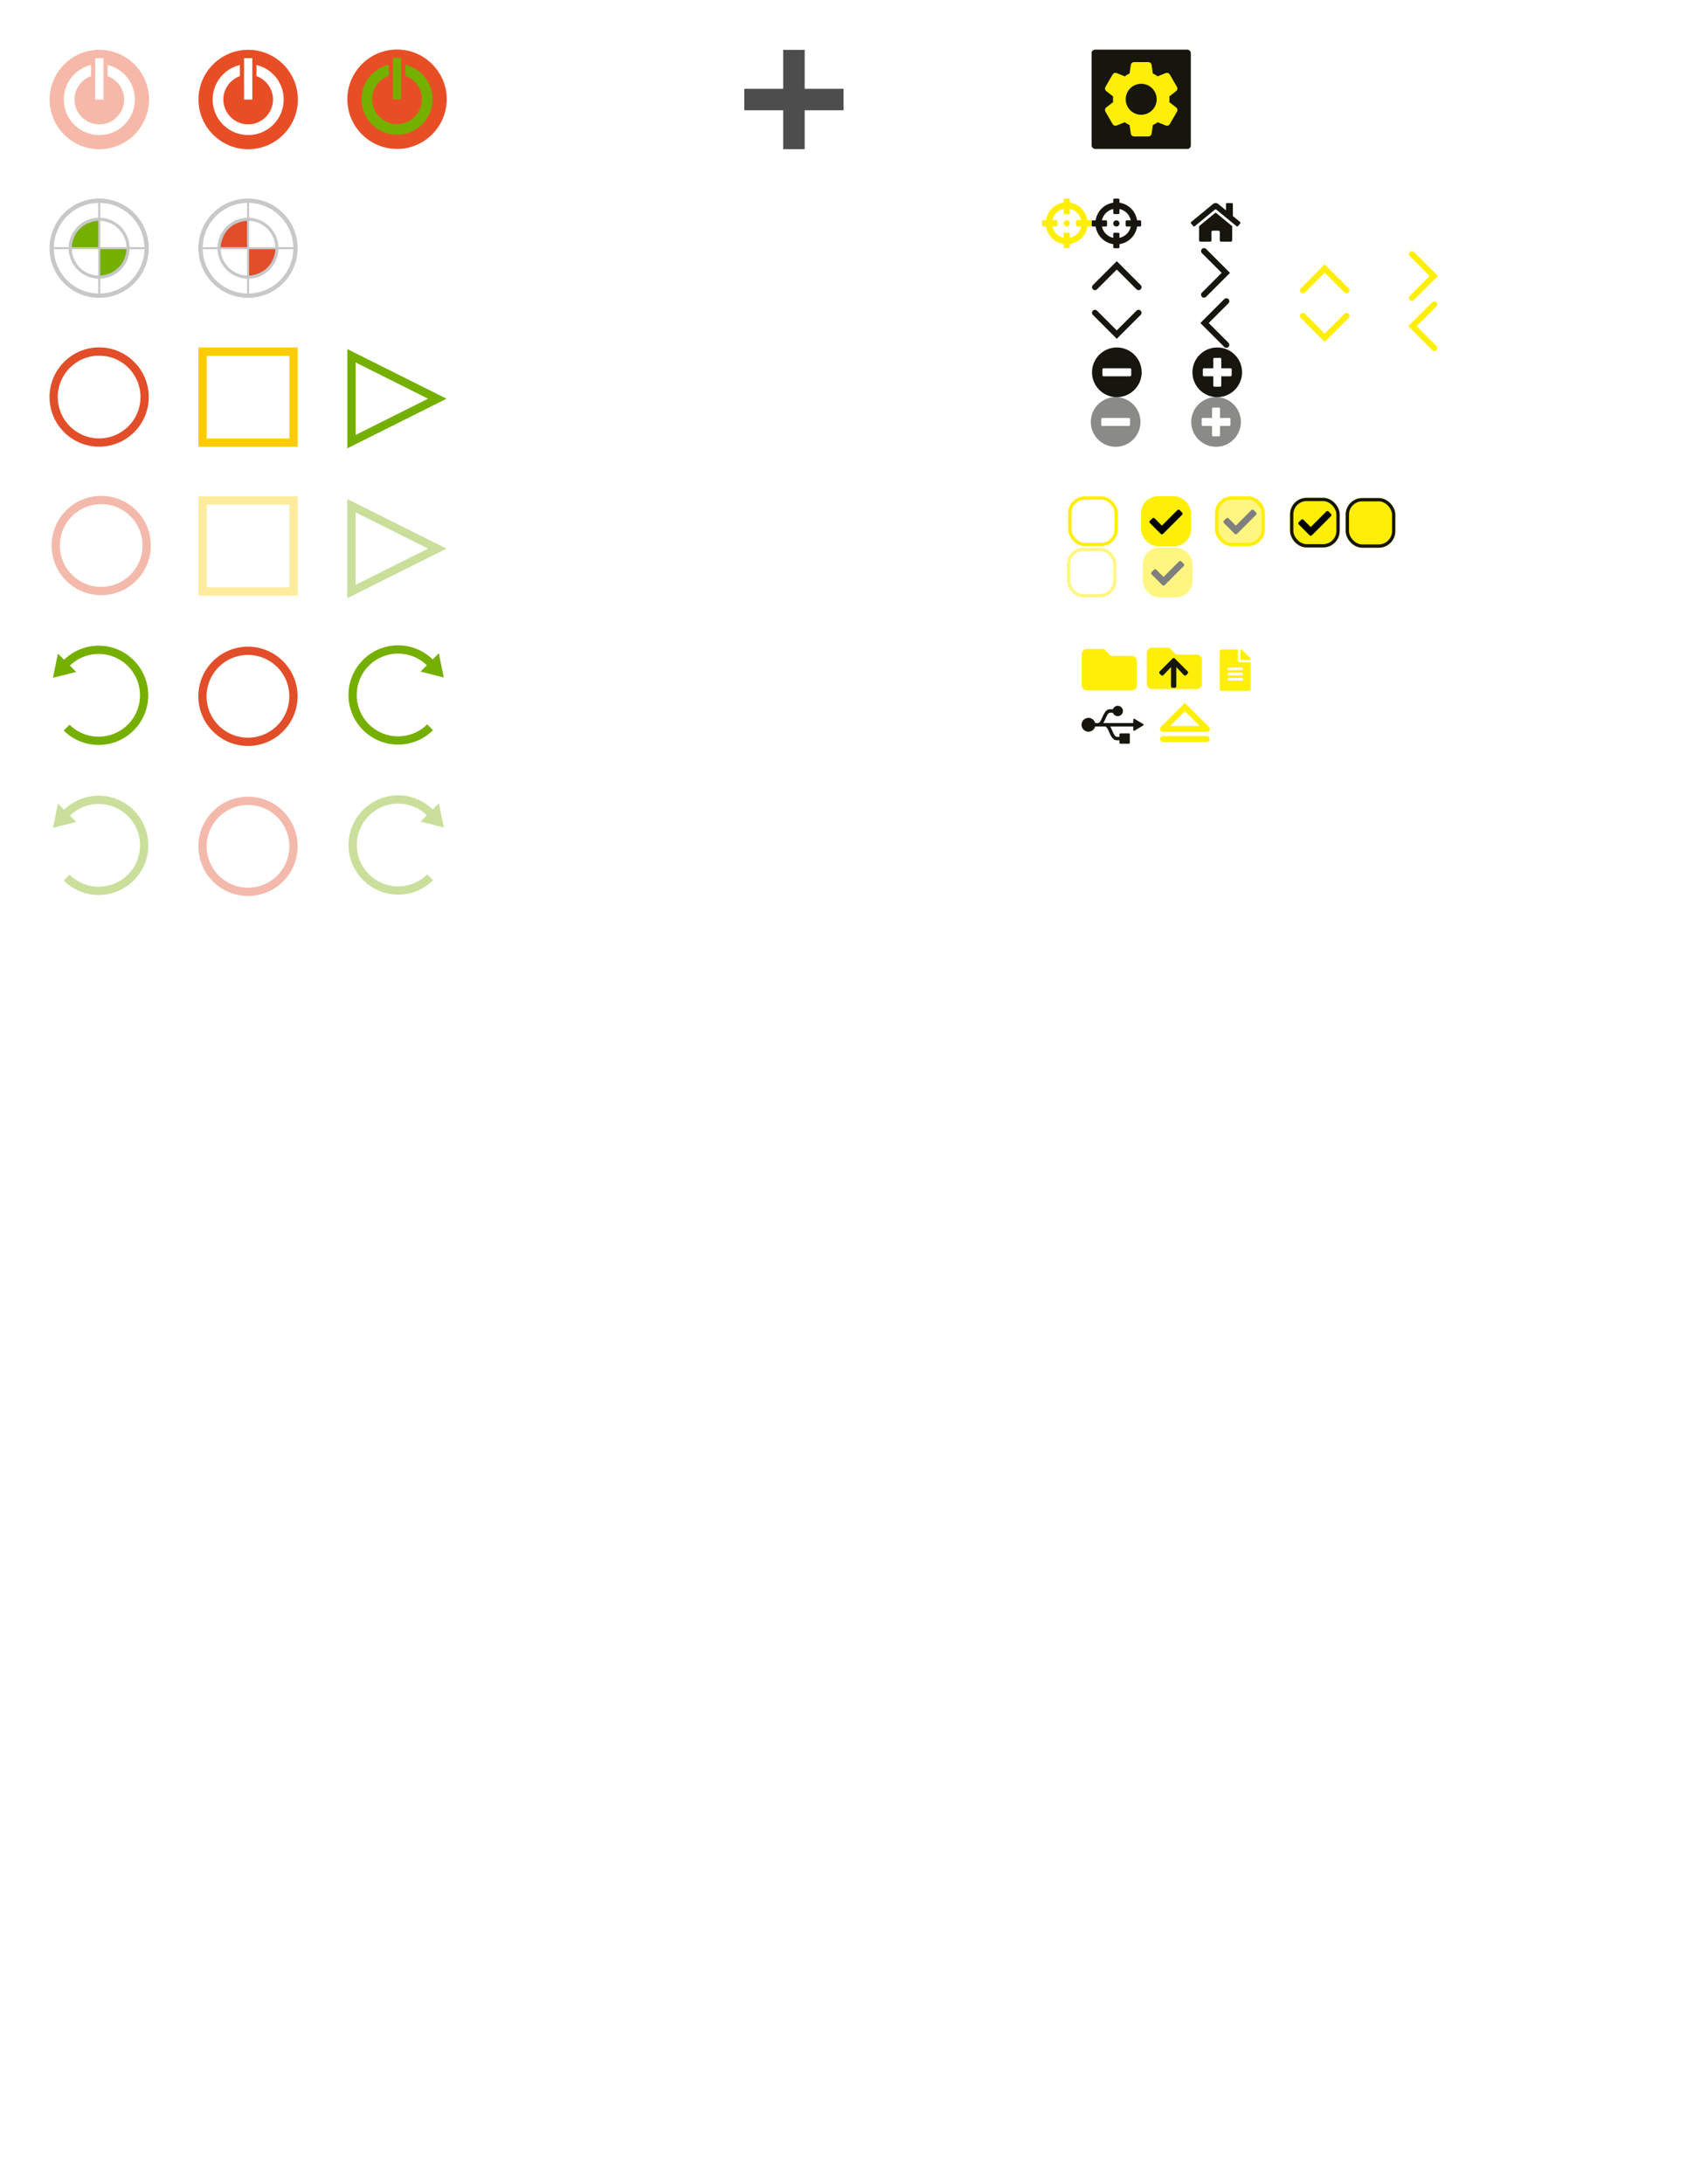 <?xml version="1.0" encoding="UTF-8" standalone="no"?>
<!-- Created with Inkscape (http://www.inkscape.org/) -->

<svg
   xmlns:dc="http://purl.org/dc/elements/1.1/"
   xmlns:cc="http://creativecommons.org/ns#"
   xmlns:rdf="http://www.w3.org/1999/02/22-rdf-syntax-ns#"
   xmlns:svg="http://www.w3.org/2000/svg"
   xmlns="http://www.w3.org/2000/svg"
   xmlns:sodipodi="http://sodipodi.sourceforge.net/DTD/sodipodi-0.dtd"
   xmlns:inkscape="http://www.inkscape.org/namespaces/inkscape"
   width="8.5in"
   height="11in"
   viewBox="0 0 816 1056"
   version="1.1"
   id="svg8"
   inkscape:export-filename="/home/kurt/dev/cnc/BlueControl/blue_control/ui/icons/minus.png"
   inkscape:export-xdpi="141.56799"
   inkscape:export-ydpi="141.56799"
   sodipodi:docname="icons.svg"
   inkscape:version="0.92.4 (5da689c313, 2019-01-14)">
  <defs
     id="defs2">
    <clipPath
       clipPathUnits="userSpaceOnUse"
       id="clipPath936">
      <path
         style="fill:none;stroke:#000000;stroke-width:1px;stroke-linecap:butt;stroke-linejoin:miter;stroke-opacity:1"
         d="M 48,353.603 24,329.752 v 47.851 z"
         id="path938"
         inkscape:connector-curvature="0" />
    </clipPath>
  </defs>
  <sodipodi:namedview
     id="base"
     pagecolor="#ffffff"
     bordercolor="#666666"
     borderopacity="1.0"
     inkscape:pageopacity="0.0"
     inkscape:pageshadow="2"
     inkscape:zoom="3.959798"
     inkscape:cx="579.95285"
     inkscape:cy="882.3309"
     inkscape:document-units="px"
     inkscape:current-layer="layer1"
     showgrid="true"
     inkscape:pagecheckerboard="false"
     inkscape:window-width="1920"
     inkscape:window-height="1020"
     inkscape:window-x="0"
     inkscape:window-y="31"
     inkscape:window-maximized="1"
     units="in"
     scale-x="1"
     objecttolerance="2"
     gridtolerance="2"
     inkscape:snap-perpendicular="true"
     inkscape:snap-tangential="true"
     showguides="true"
     inkscape:guide-bbox="true">
    <inkscape:grid
       type="xygrid"
       id="grid815"
       spacingx="2"
       spacingy="2"
       empspacing="12"
       enabled="true"
       visible="true"
       snapvisiblegridlinesonly="true"
       dotted="false" />
    <sodipodi:guide
       position="48,720"
       orientation="0.707,0.707"
       id="guide991"
       inkscape:locked="false" />
  </sodipodi:namedview>
  <g
     inkscape:label="Layer 1"
     inkscape:groupmode="layer"
     id="layer1"
     transform="translate(0,-17.603)">
    <g
       id="power"
       transform="matrix(7.56,0,0,7.56,96.002,-2155.613)"
       inkscape:label="#g885">
      <g
         mask="none"
         id="g831" />
      <path
         style="color:#000000;font-style:normal;font-variant:normal;font-weight:normal;font-stretch:normal;font-size:medium;line-height:normal;font-family:sans-serif;font-variant-ligatures:normal;font-variant-position:normal;font-variant-caps:normal;font-variant-numeric:normal;font-variant-alternates:normal;font-feature-settings:normal;text-indent:0;text-align:start;text-decoration:none;text-decoration-line:none;text-decoration-style:solid;text-decoration-color:#000000;letter-spacing:normal;word-spacing:normal;text-transform:none;writing-mode:lr-tb;direction:ltr;text-orientation:mixed;dominant-baseline:auto;baseline-shift:baseline;text-anchor:start;white-space:normal;shape-padding:0;clip-rule:nonzero;display:inline;overflow:visible;visibility:visible;opacity:1;isolation:auto;mix-blend-mode:normal;color-interpolation:sRGB;color-interpolation-filters:linearRGB;solid-color:#000000;solid-opacity:1;vector-effect:none;fill:#e84e26;fill-opacity:1;fill-rule:nonzero;stroke:none;stroke-width:1.182;stroke-linecap:butt;stroke-linejoin:miter;stroke-miterlimit:4;stroke-dasharray:none;stroke-dashoffset:0;stroke-opacity:1;color-rendering:auto;image-rendering:auto;shape-rendering:auto;text-rendering:auto;enable-background:accumulate"
         d="M 12.004,-0.01 C 5.397,-0.01 -3.3989357e-6,5.379 0,11.986 c -3.3989354e-6,6.607 5.397,12.002 12.004,12.002 6.607,0 11.994,-5.395 11.994,-12.002 3e-6,-6.607 -5.387,-11.996 -11.994,-11.996 z M 10.998,2.002 H 13 V 11.998 H 10.998 Z M 10.002,3.656 v 2.688 c -2.322,0.829 -4,3.046 -4,5.643 -1.21e-5,3.298 2.704,6 6.002,6 3.298,0 5.992,-2.702 5.992,-6 -1.2e-5,-2.596 -1.673,-4.814 -3.992,-5.643 v -2.688 c 3.778,0.896 6.57,4.267 6.57,8.33 2e-6,4.754 -3.816,8.576 -8.57,8.576 -4.754,0 -8.578,-3.822 -8.578,-8.576 -2e-6,-4.063 2.796,-7.434 6.576,-8.33 z"
         transform="matrix(0.265,0,0,0.265,0,290.65)"
         id="rect819"
         inkscape:connector-curvature="0" />
    </g>
    <path
       style="color:#000000;font-style:normal;font-variant:normal;font-weight:normal;font-stretch:normal;font-size:medium;line-height:normal;font-family:sans-serif;font-variant-ligatures:normal;font-variant-position:normal;font-variant-caps:normal;font-variant-numeric:normal;font-variant-alternates:normal;font-feature-settings:normal;text-indent:0;text-align:start;text-decoration:none;text-decoration-line:none;text-decoration-style:solid;text-decoration-color:#000000;letter-spacing:normal;word-spacing:normal;text-transform:none;writing-mode:lr-tb;direction:ltr;text-orientation:mixed;dominant-baseline:auto;baseline-shift:baseline;text-anchor:start;white-space:normal;shape-padding:0;clip-rule:nonzero;display:inline;overflow:visible;visibility:visible;opacity:1;isolation:auto;mix-blend-mode:normal;color-interpolation:sRGB;color-interpolation-filters:linearRGB;solid-color:#000000;solid-opacity:1;vector-effect:none;fill:none;fill-opacity:1;fill-rule:nonzero;stroke:none;stroke-width:1.058;stroke-linecap:butt;stroke-linejoin:miter;stroke-miterlimit:4;stroke-dasharray:none;stroke-dashoffset:0;stroke-opacity:1;color-rendering:auto;image-rendering:auto;shape-rendering:auto;text-rendering:auto;enable-background:accumulate"
       d="m 5.821,285.36 v 5.289 h 1.059 v -5.289 z"
       id="path877"
       inkscape:connector-curvature="0" />
    <g
       id="power-checked"
       transform="matrix(3.78,0,0,3.78,114,-1032.916)"
       inkscape:label="#g840">
      <circle
         clip-path="none"
         r="5.953"
         cy="290.645"
         cx="20.637"
         id="path843"
         style="fill:#75af00;fill-opacity:1;stroke:none;stroke-width:0.702;stroke-miterlimit:4;stroke-dasharray:none;stroke-opacity:1" />
      <g
         inkscape:label="#g885-3"
         transform="matrix(2,0,0,2,14.287,-297.047)"
         id="5345">
        <g
           id="g831-7"
           mask="none" />
        <path
           transform="matrix(0.265,0,0,0.265,0,290.65)"
           clip-path="none"
           inkscape:connector-curvature="0"
           id="rect819-5"
           d="M 12.004,-0.01 C 5.397,-0.01 -3.3989357e-6,5.379 0,11.986 c -3.3989354e-6,6.607 5.397,12.002 12.004,12.002 6.607,0 11.994,-5.395 11.994,-12.002 3e-6,-6.607 -5.387,-11.996 -11.994,-11.996 z M 10.998,2.002 H 13 V 11.998 H 10.998 Z M 10.002,3.656 v 2.688 c -2.322,0.829 -4,3.046 -4,5.643 -1.21e-5,3.298 2.704,6 6.002,6 3.298,0 5.992,-2.702 5.992,-6 -1.2e-5,-2.596 -1.673,-4.814 -3.992,-5.643 v -2.688 c 3.778,0.896 6.57,4.267 6.57,8.33 2e-6,4.754 -3.816,8.576 -8.57,8.576 -4.754,0 -8.578,-3.822 -8.578,-8.576 -2e-6,-4.063 2.796,-7.434 6.576,-8.33 z"
           style="color:#000000;font-style:normal;font-variant:normal;font-weight:normal;font-stretch:normal;font-size:medium;line-height:normal;font-family:sans-serif;font-variant-ligatures:normal;font-variant-position:normal;font-variant-caps:normal;font-variant-numeric:normal;font-variant-alternates:normal;font-feature-settings:normal;text-indent:0;text-align:start;text-decoration:none;text-decoration-line:none;text-decoration-style:solid;text-decoration-color:#000000;letter-spacing:normal;word-spacing:normal;text-transform:none;writing-mode:lr-tb;direction:ltr;text-orientation:mixed;dominant-baseline:auto;baseline-shift:baseline;text-anchor:start;white-space:normal;shape-padding:0;clip-rule:nonzero;display:inline;overflow:visible;visibility:visible;opacity:1;isolation:auto;mix-blend-mode:normal;color-interpolation:sRGB;color-interpolation-filters:linearRGB;solid-color:#000000;solid-opacity:1;vector-effect:none;fill:#e84e26;fill-opacity:1;fill-rule:nonzero;stroke:none;stroke-width:1.182;stroke-linecap:butt;stroke-linejoin:miter;stroke-miterlimit:4;stroke-dasharray:none;stroke-dashoffset:0;stroke-opacity:1;color-rendering:auto;image-rendering:auto;shape-rendering:auto;text-rendering:auto;enable-background:accumulate" />
      </g>
    </g>
    <g
       id="plus"
       transform="matrix(11.339,0,0,11.339,-36,-3229.956)"
       inkscape:label="#g833">
      <path
         inkscape:connector-curvature="0"
         id="path4640"
         d="m 34.925,290.65 c 4.233,0 4.233,0 4.233,0 v 0 0"
         style="fill:none;stroke:#4d4d4d;stroke-width:0.917;stroke-linecap:butt;stroke-linejoin:miter;stroke-miterlimit:4;stroke-dasharray:none;stroke-opacity:1" />
      <path
         inkscape:connector-curvature="0"
         id="path4640-3"
         d="m 37.042,288.533 c 0,4.233 0,4.233 0,4.233 v 0 0"
         style="fill:none;stroke:#4d4d4d;stroke-width:0.917;stroke-linecap:butt;stroke-linejoin:miter;stroke-miterlimit:4;stroke-dasharray:none;stroke-opacity:1" />
    </g>
    <g
       id="power-disabled"
       transform="matrix(7.56,0,0,7.56,23.998,-2155.613)"
       inkscape:label="#g885"
       inkscape:export-filename="/home/kurt/dev/cnc/blue-control/blue_control/ui/icons/power-disabled.png"
       inkscape:export-xdpi="96"
       inkscape:export-ydpi="96">
      <g
         mask="none"
         id="g831-6" />
      <path
         style="color:#000000;font-style:normal;font-variant:normal;font-weight:normal;font-stretch:normal;font-size:medium;line-height:normal;font-family:sans-serif;font-variant-ligatures:normal;font-variant-position:normal;font-variant-caps:normal;font-variant-numeric:normal;font-variant-alternates:normal;font-feature-settings:normal;text-indent:0;text-align:start;text-decoration:none;text-decoration-line:none;text-decoration-style:solid;text-decoration-color:#000000;letter-spacing:normal;word-spacing:normal;text-transform:none;writing-mode:lr-tb;direction:ltr;text-orientation:mixed;dominant-baseline:auto;baseline-shift:baseline;text-anchor:start;white-space:normal;shape-padding:0;clip-rule:nonzero;display:inline;overflow:visible;visibility:visible;opacity:1;isolation:auto;mix-blend-mode:normal;color-interpolation:sRGB;color-interpolation-filters:linearRGB;solid-color:#000000;solid-opacity:1;vector-effect:none;fill:#e84e26;fill-opacity:0.392;fill-rule:nonzero;stroke:none;stroke-width:1.182;stroke-linecap:butt;stroke-linejoin:miter;stroke-miterlimit:4;stroke-dasharray:none;stroke-dashoffset:0;stroke-opacity:1;color-rendering:auto;image-rendering:auto;shape-rendering:auto;text-rendering:auto;enable-background:accumulate"
         d="M 12.004,-0.01 C 5.397,-0.01 -3.3989357e-6,5.379 0,11.986 c -3.3989354e-6,6.607 5.397,12.002 12.004,12.002 6.607,0 11.994,-5.395 11.994,-12.002 3e-6,-6.607 -5.387,-11.996 -11.994,-11.996 z M 10.998,2.002 H 13 V 11.998 H 10.998 Z M 10.002,3.656 v 2.688 c -2.322,0.829 -4,3.046 -4,5.643 -1.21e-5,3.298 2.704,6 6.002,6 3.298,0 5.992,-2.702 5.992,-6 -1.2e-5,-2.596 -1.673,-4.814 -3.992,-5.643 v -2.688 c 3.778,0.896 6.57,4.267 6.57,8.33 2e-6,4.754 -3.816,8.576 -8.57,8.576 -4.754,0 -8.578,-3.822 -8.578,-8.576 -2e-6,-4.063 2.796,-7.434 6.576,-8.33 z"
         transform="matrix(0.265,0,0,0.265,0,290.65)"
         id="rect819-7"
         inkscape:connector-curvature="0" />
    </g>
    <ellipse
       style="opacity:1;fill:none;fill-opacity:1;stroke:#e24e29;stroke-width:3.997;stroke-linecap:round;stroke-linejoin:miter;stroke-miterlimit:4;stroke-dasharray:none;stroke-dashoffset:0;stroke-opacity:1"
       id="path6657"
       cx="47.951"
       cy="209.557"
       rx="22.001"
       ry="22.001"
       inkscape:export-filename="/home/kurt/dev/cnc/blue-control/blue_control/ui/icons/stop.png"
       inkscape:export-xdpi="96"
       inkscape:export-ydpi="96" />
    <rect
       style="fill:none;fill-opacity:1;stroke:#fecc00;stroke-width:4;stroke-linecap:round;stroke-linejoin:miter;stroke-miterlimit:4;stroke-dasharray:none;stroke-opacity:1"
       id="rect6677"
       width="44"
       height="44"
       x="98"
       y="187.603"
       ry="0"
       inkscape:export-filename="/home/kurt/dev/cnc/blue-control/blue_control/ui/icons/pause.png"
       inkscape:export-xdpi="96"
       inkscape:export-ydpi="96" />
    <path
       style="fill:none;fill-opacity:1;stroke:#75af00;stroke-width:4;stroke-linecap:butt;stroke-linejoin:miter;stroke-miterlimit:4;stroke-dasharray:none;stroke-opacity:1"
       d="M 170,189.603 211.528,210.367 170,231.131 Z"
       id="path6679"
       inkscape:connector-curvature="0"
       sodipodi:nodetypes="cccc"
       inkscape:export-filename="/home/kurt/dev/cnc/blue-control/blue_control/ui/icons/start.png"
       inkscape:export-xdpi="96"
       inkscape:export-ydpi="96" />
    <g
       id="g6798"
       inkscape:export-filename="/home/kurt/dev/cnc/blue-control/blue_control/ui/icons/homed.png"
       inkscape:export-xdpi="96.199997"
       inkscape:export-ydpi="96.199997"
       transform="translate(-96,-192)">
      <path
         inkscape:transform-center-y="-2.5"
         inkscape:transform-center-x="1.4285714"
         sodipodi:nodetypes="ccccccc"
         inkscape:connector-curvature="0"
         id="path6774-4"
         d="m 144,329.603 h 14 l -2,6 -2,4 -4,2 -6,2 z"
         style="fill:#75af00;fill-opacity:1;stroke:none;stroke-width:1px;stroke-linecap:butt;stroke-linejoin:miter;stroke-opacity:1" />
      <path
         sodipodi:nodetypes="ccccccc"
         inkscape:connector-curvature="0"
         id="path6774"
         d="m 144,329.603 h -14 l 2,-6 2,-4 4,-2 6,-2 z"
         style="fill:#75af00;fill-opacity:1;stroke:none;stroke-width:1px;stroke-linecap:butt;stroke-linejoin:miter;stroke-opacity:1" />
      <g
         style="stroke:#c8c8c8;stroke-opacity:1"
         id="g6772">
        <path
           style="opacity:1;fill:none;fill-opacity:1;stroke:#c8c8c8;stroke-width:2.087;stroke-linecap:round;stroke-linejoin:miter;stroke-miterlimit:4;stroke-dasharray:none;stroke-dashoffset:0;stroke-opacity:1"
           d="m 166.918,329.601 a 22.957,22.957 0 0 1 -22.957,22.957 22.957,22.957 0 0 1 -22.957,-22.957 22.957,22.957 0 0 1 22.957,-22.957 22.957,22.957 0 0 1 22.957,22.957 z"
           id="path6657-9"
           inkscape:connector-curvature="0" />
        <path
           style="opacity:1;fill:none;fill-opacity:1;stroke:#c8c8c8;stroke-width:1.5;stroke-linecap:round;stroke-linejoin:miter;stroke-miterlimit:4;stroke-dasharray:none;stroke-dashoffset:0;stroke-opacity:1"
           d="m 157.944,329.601 a 13.983,13.983 0 0 1 -13.983,13.983 13.983,13.983 0 0 1 -13.983,-13.983 13.983,13.983 0 0 1 13.983,-13.983 13.983,13.983 0 0 1 13.983,13.983 z"
           id="path6657-4"
           inkscape:connector-curvature="0" />
        <path
           style="fill:none;stroke:#c8c8c8;stroke-width:1px;stroke-linecap:butt;stroke-linejoin:miter;stroke-opacity:1"
           d="m 122,329.603 h 44"
           id="path6764"
           inkscape:connector-curvature="0" />
        <path
           style="fill:none;stroke:#c8c8c8;stroke-width:1px;stroke-linecap:butt;stroke-linejoin:miter;stroke-opacity:1"
           d="m 144,307.603 v 44"
           id="path6766"
           inkscape:connector-curvature="0" />
      </g>
    </g>
    <g
       transform="translate(-96,72)"
       id="g6798-6"
       inkscape:export-filename="/home/kurt/dev/cnc/blue-control/blue_control/ui/icons/homed.png"
       inkscape:export-xdpi="96.199997"
       inkscape:export-ydpi="96.199997">
      <path
         inkscape:transform-center-y="-2.5"
         inkscape:transform-center-x="1.4285714"
         sodipodi:nodetypes="ccccccc"
         inkscape:connector-curvature="0"
         id="path6774-4-0"
         d="m 216,65.603 h 14 l -2,6 -2,4 -4,2 -6,2 z"
         style="fill:#e24e29;fill-opacity:1;stroke:none;stroke-width:1px;stroke-linecap:butt;stroke-linejoin:miter;stroke-opacity:1"
         inkscape:export-filename="/home/kurt/dev/cnc/blue-control/blue_control/ui/icons/unhomed.png"
         inkscape:export-xdpi="96"
         inkscape:export-ydpi="96" />
      <path
         sodipodi:nodetypes="ccccccc"
         inkscape:connector-curvature="0"
         id="path6774-7"
         d="m 216,65.603 h -14 l 2,-6 2,-4 4,-2 6,-2 z"
         style="fill:#e24e29;fill-opacity:1;stroke:none;stroke-width:1px;stroke-linecap:butt;stroke-linejoin:miter;stroke-opacity:1"
         inkscape:export-filename="/home/kurt/dev/cnc/blue-control/blue_control/ui/icons/unhomed.png"
         inkscape:export-xdpi="96"
         inkscape:export-ydpi="96" />
      <g
         style="stroke:#c8c8c8;stroke-opacity:1"
         id="g6772-4"
         inkscape:export-filename="/home/kurt/dev/cnc/blue-control/blue_control/ui/icons/unhomed.png"
         inkscape:export-xdpi="96"
         inkscape:export-ydpi="96"
         transform="translate(72,-264)">
        <path
           inkscape:connector-curvature="0"
           style="opacity:1;fill:none;fill-opacity:1;stroke:#c8c8c8;stroke-width:2.087;stroke-linecap:round;stroke-linejoin:miter;stroke-miterlimit:4;stroke-dasharray:none;stroke-dashoffset:0;stroke-opacity:1"
           d="m 166.918,329.601 a 22.957,22.957 0 0 1 -22.957,22.957 22.957,22.957 0 0 1 -22.957,-22.957 22.957,22.957 0 0 1 22.957,-22.957 22.957,22.957 0 0 1 22.957,22.957 z"
           id="path6657-9-3" />
        <path
           inkscape:connector-curvature="0"
           style="opacity:1;fill:none;fill-opacity:1;stroke:#c8c8c8;stroke-width:1.5;stroke-linecap:round;stroke-linejoin:miter;stroke-miterlimit:4;stroke-dasharray:none;stroke-dashoffset:0;stroke-opacity:1"
           d="m 157.944,329.601 a 13.983,13.983 0 0 1 -13.983,13.983 13.983,13.983 0 0 1 -13.983,-13.983 13.983,13.983 0 0 1 13.983,-13.983 13.983,13.983 0 0 1 13.983,13.983 z"
           id="path6657-4-7" />
        <path
           style="fill:none;stroke:#c8c8c8;stroke-width:1px;stroke-linecap:butt;stroke-linejoin:miter;stroke-opacity:1"
           d="m 122,329.603 h 44"
           id="path6764-9"
           inkscape:connector-curvature="0" />
        <path
           style="fill:none;stroke:#c8c8c8;stroke-width:1px;stroke-linecap:butt;stroke-linejoin:miter;stroke-opacity:1"
           d="m 144,307.603 v 44"
           id="path6766-0"
           inkscape:connector-curvature="0" />
      </g>
    </g>
    <ellipse
       style="opacity:1;fill:none;fill-opacity:1;stroke:#e24e29;stroke-width:3.997;stroke-linecap:round;stroke-linejoin:miter;stroke-miterlimit:4;stroke-dasharray:none;stroke-dashoffset:0;stroke-opacity:0.392"
       id="path6657-3"
       cx="48.951"
       cy="281.342"
       rx="22.001"
       ry="22.001"
       inkscape:export-filename="/home/kurt/dev/cnc/blue-control/blue_control/ui/icons/stop.png"
       inkscape:export-xdpi="96"
       inkscape:export-ydpi="96" />
    <rect
       style="fill:none;fill-opacity:1;stroke:#fecc00;stroke-width:4;stroke-linecap:round;stroke-linejoin:miter;stroke-miterlimit:4;stroke-dasharray:none;stroke-opacity:0.392"
       id="rect6677-6"
       width="44"
       height="44"
       x="98"
       y="259.603"
       ry="0"
       inkscape:export-filename="/home/kurt/dev/cnc/blue-control/blue_control/ui/icons/pause.png"
       inkscape:export-xdpi="96"
       inkscape:export-ydpi="96" />
    <path
       style="fill:none;fill-opacity:1;stroke:#75af00;stroke-width:4;stroke-linecap:butt;stroke-linejoin:miter;stroke-miterlimit:4;stroke-dasharray:none;stroke-opacity:0.392"
       d="M 170,262.076 211.528,282.84 170,303.603 Z"
       id="path6679-7"
       inkscape:connector-curvature="0"
       sodipodi:nodetypes="cccc"
       inkscape:export-filename="/home/kurt/dev/cnc/blue-control/blue_control/ui/icons/start.png"
       inkscape:export-xdpi="96"
       inkscape:export-ydpi="96" />
    <ellipse
       style="opacity:1;fill:none;fill-opacity:1;stroke:#e24e29;stroke-width:3.997;stroke-linecap:round;stroke-linejoin:miter;stroke-miterlimit:4;stroke-dasharray:none;stroke-dashoffset:0;stroke-opacity:1"
       id="path6657-36"
       cx="119.934"
       cy="354.252"
       rx="22.001"
       ry="22.001"
       inkscape:export-filename="/home/kurt/dev/cnc/blue-control/blue_control/ui/icons/stop.png"
       inkscape:export-xdpi="96"
       inkscape:export-ydpi="96" />
    <path
       style="color:#000000;font-style:normal;font-variant:normal;font-weight:normal;font-stretch:normal;font-size:medium;line-height:normal;font-family:sans-serif;font-variant-ligatures:normal;font-variant-position:normal;font-variant-caps:normal;font-variant-numeric:normal;font-variant-alternates:normal;font-feature-settings:normal;text-indent:0;text-align:start;text-decoration:none;text-decoration-line:none;text-decoration-style:solid;text-decoration-color:#000000;letter-spacing:normal;word-spacing:normal;text-transform:none;writing-mode:lr-tb;direction:ltr;text-orientation:mixed;dominant-baseline:auto;baseline-shift:baseline;text-anchor:start;white-space:normal;shape-padding:0;clip-rule:nonzero;display:inline;overflow:visible;visibility:visible;opacity:1;isolation:auto;mix-blend-mode:normal;color-interpolation:sRGB;color-interpolation-filters:linearRGB;solid-color:#000000;solid-opacity:1;vector-effect:none;fill:#75af00;fill-opacity:1;fill-rule:nonzero;stroke:none;stroke-width:3.997;stroke-linecap:round;stroke-linejoin:miter;stroke-miterlimit:4;stroke-dasharray:none;stroke-dashoffset:0;stroke-opacity:0.392;color-rendering:auto;image-rendering:auto;shape-rendering:auto;text-rendering:auto;enable-background:accumulate"
       clip-path="none"
       d="M 47.707 312.162 C 41.207 312.162 35.307 314.767 30.98 318.98 L 28 316 L 25.611 327.699 L 36.854 324.854 L 33.793 321.793 C 37.39 318.308 42.287 316.158 47.707 316.158 C 58.778 316.158 67.711 325.091 67.711 336.162 C 67.711 347.233 58.778 356.164 47.707 356.164 C 42.205 356.164 37.234 353.955 33.623 350.377 L 30.812 353.188 C 35.153 357.495 41.125 360.162 47.707 360.162 C 60.938 360.162 71.707 349.393 71.707 336.162 C 71.707 322.931 60.938 312.162 47.707 312.162 z "
       transform="translate(0,17.603)"
       id="path6657-36-7"
       inkscape:export-filename="/home/kurt/dev/cnc/blue-control/blue_control/ui/icons/spindle-ccw.png"
       inkscape:export-xdpi="96"
       inkscape:export-ydpi="96" />
    <path
       inkscape:connector-curvature="0"
       style="color:#000000;font-style:normal;font-variant:normal;font-weight:normal;font-stretch:normal;font-size:medium;line-height:normal;font-family:sans-serif;font-variant-ligatures:normal;font-variant-position:normal;font-variant-caps:normal;font-variant-numeric:normal;font-variant-alternates:normal;font-feature-settings:normal;text-indent:0;text-align:start;text-decoration:none;text-decoration-line:none;text-decoration-style:solid;text-decoration-color:#000000;letter-spacing:normal;word-spacing:normal;text-transform:none;writing-mode:lr-tb;direction:ltr;text-orientation:mixed;dominant-baseline:auto;baseline-shift:baseline;text-anchor:start;white-space:normal;shape-padding:0;clip-rule:nonzero;display:inline;overflow:visible;visibility:visible;opacity:1;isolation:auto;mix-blend-mode:normal;color-interpolation:sRGB;color-interpolation-filters:linearRGB;solid-color:#000000;solid-opacity:1;vector-effect:none;fill:#75af00;fill-opacity:1;fill-rule:nonzero;stroke:none;stroke-width:3.997;stroke-linecap:round;stroke-linejoin:miter;stroke-miterlimit:4;stroke-dasharray:none;stroke-dashoffset:0;stroke-opacity:0.392;color-rendering:auto;image-rendering:auto;shape-rendering:auto;text-rendering:auto;enable-background:accumulate"
       clip-path="none"
       d="m 192.557,329.603 c 6.5,0 12.4,2.605 16.727,6.818 l 2.98,-2.98 2.389,11.699 -11.242,-2.846 3.061,-3.061 c -3.597,-3.484 -8.494,-5.635 -13.914,-5.635 -11.071,0 -20.004,8.933 -20.004,20.004 0,11.071 8.933,20.002 20.004,20.002 5.502,0 10.473,-2.209 14.084,-5.787 l 2.811,2.811 c -4.341,4.308 -10.312,6.975 -16.895,6.975 -13.231,0 -24,-10.769 -24,-24 0,-13.231 10.769,-24 24,-24 z"
       id="path6657-36-7-2"
       inkscape:export-filename="/home/kurt/dev/cnc/blue-control/blue_control/ui/icons/spindle-cw.png"
       inkscape:export-xdpi="96"
       inkscape:export-ydpi="96" />
    <ellipse
       style="opacity:1;fill:none;fill-opacity:1;stroke:#e04d29;stroke-width:3.997;stroke-linecap:round;stroke-linejoin:miter;stroke-miterlimit:4;stroke-dasharray:none;stroke-dashoffset:0;stroke-opacity:0.392"
       id="path6657-36-0"
       cx="119.965"
       cy="426.785"
       rx="22.001"
       ry="22.001"
       inkscape:export-filename="/home/kurt/dev/cnc/blue-control/blue_control/ui/icons/stop.disabled.png"
       inkscape:export-xdpi="96"
       inkscape:export-ydpi="96" />
    <path
       inkscape:connector-curvature="0"
       style="color:#000000;font-style:normal;font-variant:normal;font-weight:normal;font-stretch:normal;font-size:medium;line-height:normal;font-family:sans-serif;font-variant-ligatures:normal;font-variant-position:normal;font-variant-caps:normal;font-variant-numeric:normal;font-variant-alternates:normal;font-feature-settings:normal;text-indent:0;text-align:start;text-decoration:none;text-decoration-line:none;text-decoration-style:solid;text-decoration-color:#000000;letter-spacing:normal;word-spacing:normal;text-transform:none;writing-mode:lr-tb;direction:ltr;text-orientation:mixed;dominant-baseline:auto;baseline-shift:baseline;text-anchor:start;white-space:normal;shape-padding:0;clip-rule:nonzero;display:inline;overflow:visible;visibility:visible;opacity:1;isolation:auto;mix-blend-mode:normal;color-interpolation:sRGB;color-interpolation-filters:linearRGB;solid-color:#000000;solid-opacity:1;vector-effect:none;fill:#75ad00;fill-opacity:0.392;fill-rule:nonzero;stroke:none;stroke-width:3.997;stroke-linecap:round;stroke-linejoin:miter;stroke-miterlimit:4;stroke-dasharray:none;stroke-dashoffset:0;stroke-opacity:0.392;color-rendering:auto;image-rendering:auto;shape-rendering:auto;text-rendering:auto;enable-background:accumulate"
       clip-path="none"
       d="m 47.739,402.298 c -6.5,0 -12.4,2.605 -16.727,6.818 l -2.98,-2.98 -2.389,11.699 11.242,-2.846 -3.061,-3.061 c 3.597,-3.484 8.494,-5.635 13.914,-5.635 11.071,0 20.004,8.933 20.004,20.004 0,11.071 -8.933,20.002 -20.004,20.002 -5.502,0 -10.473,-2.209 -14.084,-5.787 l -2.811,2.811 c 4.341,4.308 10.312,6.975 16.895,6.975 13.231,0 24,-10.769 24,-24 0,-13.231 -10.769,-24 -24,-24 z"
       id="path6657-36-7-5"
       inkscape:export-filename="/home/kurt/dev/cnc/blue-control/blue_control/ui/icons/spindle-ccw.disabled.png"
       inkscape:export-xdpi="96"
       inkscape:export-ydpi="96" />
    <path
       inkscape:connector-curvature="0"
       style="color:#000000;font-style:normal;font-variant:normal;font-weight:normal;font-stretch:normal;font-size:medium;line-height:normal;font-family:sans-serif;font-variant-ligatures:normal;font-variant-position:normal;font-variant-caps:normal;font-variant-numeric:normal;font-variant-alternates:normal;font-feature-settings:normal;text-indent:0;text-align:start;text-decoration:none;text-decoration-line:none;text-decoration-style:solid;text-decoration-color:#000000;letter-spacing:normal;word-spacing:normal;text-transform:none;writing-mode:lr-tb;direction:ltr;text-orientation:mixed;dominant-baseline:auto;baseline-shift:baseline;text-anchor:start;white-space:normal;shape-padding:0;clip-rule:nonzero;display:inline;overflow:visible;visibility:visible;opacity:1;isolation:auto;mix-blend-mode:normal;color-interpolation:sRGB;color-interpolation-filters:linearRGB;solid-color:#000000;solid-opacity:1;vector-effect:none;fill:#75ad00;fill-opacity:0.392;fill-rule:nonzero;stroke:none;stroke-width:3.997;stroke-linecap:round;stroke-linejoin:miter;stroke-miterlimit:4;stroke-dasharray:none;stroke-dashoffset:0;stroke-opacity:0.392;color-rendering:auto;image-rendering:auto;shape-rendering:auto;text-rendering:auto;enable-background:accumulate"
       clip-path="none"
       d="m 192.588,402.136 c 6.5,0 12.4,2.605 16.727,6.818 l 2.98,-2.98 2.389,11.699 -11.242,-2.846 3.061,-3.061 c -3.597,-3.484 -8.494,-5.635 -13.914,-5.635 -11.071,0 -20.004,8.933 -20.004,20.004 0,11.071 8.933,20.002 20.004,20.002 5.502,0 10.473,-2.209 14.084,-5.787 l 2.811,2.811 c -4.341,4.308 -10.312,6.975 -16.895,6.975 -13.231,0 -24,-10.769 -24,-24 0,-13.231 10.769,-24 24,-24 z"
       id="path6657-36-7-2-6"
       inkscape:export-filename="/home/kurt/dev/cnc/blue-control/blue_control/ui/icons/spindle-cw.disabled.png"
       inkscape:export-xdpi="96"
       inkscape:export-ydpi="96" />
    <g
       id="g5988"
       transform="translate(428.059,-23.394)"
       inkscape:export-filename="/home/kurt/dev/cnc/plasma-flat/plasma_flat/ui/icons/icon.png"
       inkscape:export-xdpi="96"
       inkscape:export-ydpi="96">
      <rect
         rx="1.651"
         y="64.997"
         x="99.941"
         height="48"
         width="48"
         id="rect2279"
         style="fill:#16160e;fill-opacity:1;stroke:none;stroke-width:0.189;stroke-opacity:1" />
      <path
         style="fill:#ffee06;fill-opacity:1;stroke-width:0.09"
         d="m 140.834,92.936 -3.304,-2.583 a 12.021,12.021 0 0 0 0,-2.714 l 3.307,-2.585 a 1.62,1.62 0 0 0 0.391,-2.065 l -3.437,-5.941 a 1.624,1.624 0 0 0 -1.987,-0.716 l -3.893,1.567 a 13.339,13.339 0 0 0 -2.339,-1.358 l -0.598,-4.136 a 1.592,1.592 0 0 0 -1.59,-1.378 h -6.888 a 1.587,1.587 0 0 0 -1.581,1.366 l -0.599,4.148 a 13.832,13.832 0 0 0 -2.336,1.36 l -3.904,-1.569 a 1.592,1.592 0 0 0 -1.972,0.702 l -3.44,5.951 a 1.608,1.608 0 0 0 0.391,2.074 l 3.304,2.583 a 11.908,11.908 0 0 0 0,2.714 l -3.307,2.583 a 1.619,1.619 0 0 0 -0.392,2.065 l 3.435,5.942 a 1.623,1.623 0 0 0 1.987,0.716 l 3.894,-1.567 a 13.4,13.4 0 0 0 2.341,1.36 l 0.599,4.133 a 1.588,1.588 0 0 0 1.581,1.379 h 6.889 a 1.588,1.588 0 0 0 1.586,-1.366 l 0.599,-4.148 a 13.86,13.86 0 0 0 2.336,-1.36 l 3.909,1.571 a 1.593,1.593 0 0 0 1.972,-0.702 l 3.45,-5.975 a 1.616,1.616 0 0 0 -0.401,-2.051 z m -16.895,3.549 a 7.488,7.488 0 1 1 7.488,-7.488 7.488,7.488 0 0 1 -7.488,7.488 z"
         class="cls-10"
         id="gear"
         inkscape:connector-curvature="0" />
    </g>
    <path
       inkscape:connector-curvature="0"
       id="crosshairs-solid"
       d="m 551.416,124.123 h -1.423 a 10.132,10.132 0 0 0 -8.52,-8.52 v -1.417 a 0.563,0.563 0 0 0 -0.557,-0.563 h -1.874 a 0.563,0.563 0 0 0 -0.563,0.563 v 1.423 a 10.132,10.132 0 0 0 -8.52,8.52 h -1.417 a 0.563,0.563 0 0 0 -0.563,0.557 v 1.876 a 0.563,0.563 0 0 0 0.563,0.563 h 1.423 a 10.132,10.132 0 0 0 8.52,8.52 v 1.423 a 0.563,0.563 0 0 0 0.557,0.556 h 1.876 a 0.563,0.563 0 0 0 0.563,-0.563 v -1.423 a 10.132,10.132 0 0 0 8.52,-8.52 h 1.423 a 0.563,0.563 0 0 0 0.556,-0.557 v -1.874 a 0.563,0.563 0 0 0 -0.563,-0.563 z m -9.937,8.467 v -1.904 a 0.563,0.563 0 0 0 -0.563,-0.563 h -1.874 a 0.563,0.563 0 0 0 -0.563,0.563 v 1.904 a 7.133,7.133 0 0 1 -5.467,-5.467 h 1.904 a 0.563,0.563 0 0 0 0.563,-0.563 v -1.874 a 0.563,0.563 0 0 0 -0.563,-0.563 h -1.904 a 7.133,7.133 0 0 1 5.467,-5.467 v 1.904 a 0.563,0.563 0 0 0 0.563,0.563 h 1.876 a 0.563,0.563 0 0 0 0.563,-0.563 v -1.904 a 7.133,7.133 0 0 1 5.466,5.467 h -1.904 a 0.563,0.563 0 0 0 -0.563,0.563 v 1.876 a 0.563,0.563 0 0 0 0.563,0.563 h 1.904 a 7.133,7.133 0 0 1 -5.467,5.466 z m 0,-6.967 a 1.5,1.5 0 1 1 -1.5,-1.5 1.5,1.5 0 0 1 1.5,1.5 z"
       style="fill:#16160e;fill-opacity:1;stroke:none;stroke-width:1.2;stroke-opacity:1"
       inkscape:export-filename="/home/kurt/dev/cnc/plasma-flat/plasma_flat/ui/icons/crosshairs-solid.on.png"
       inkscape:export-xdpi="96"
       inkscape:export-ydpi="96" />
    <path
       inkscape:connector-curvature="0"
       id="home-solid-2"
       data-name="home-solid"
       class="cls-4"
       d="M 587.682,120.623 580,126.951 v 6.83 a 0.667,0.667 0 0 0 0.667,0.667 l 4.67,-0.012 a 0.667,0.667 0 0 0 0.664,-0.667 v -3.989 a 0.667,0.667 0 0 1 0.667,-0.667 h 2.667 a 0.667,0.667 0 0 1 0.667,0.667 v 3.986 a 0.667,0.667 0 0 0 0.667,0.669 l 4.669,0.01 a 0.667,0.667 0 0 0 0.667,-0.667 v -6.831 l -7.682,-6.323 a 0.508,0.508 0 0 0 -0.637,0 z m 12.136,4.301 -3.481,-2.872 v -5.771 a 0.501,0.501 0 0 0 -0.501,-0.501 h -2.337 a 0.501,0.501 0 0 0 -0.501,0.501 v 3.026 l -3.731,-3.07 a 2.001,2.001 0 0 0 -2.542,0 l -10.548,8.688 a 0.501,0.501 0 0 0 -0.067,0.705 l 1.062,1.292 a 0.501,0.501 0 0 0 0.705,0.068 l 9.804,-8.074 a 0.508,0.508 0 0 1 0.637,0 l 9.803,8.074 a 0.501,0.501 0 0 0 0.699,-0.067 l 1.062,-1.292 a 0.501,0.501 0 0 0 -0.071,-0.706 z"
       style="fill:#16160e;fill-opacity:1;stroke-width:1.2"
       inkscape:export-xdpi="96"
       inkscape:export-ydpi="96" />
    <path
       style="fill:none;stroke:#16160e;stroke-width:2.861;stroke-linecap:round;stroke-linejoin:miter;stroke-miterlimit:4;stroke-dasharray:none;stroke-opacity:1"
       d="m 529.628,156.458 10.555,-10.555 10.555,10.555 v 0"
       id="path884"
       inkscape:connector-curvature="0"
       inkscape:export-filename="/home/kurt/dev/cnc/plasma-flat/monokrom/common/icons/arrow-up.png"
       inkscape:export-xdpi="48"
       inkscape:export-ydpi="48" />
    <path
       style="fill:none;stroke:#16160e;stroke-width:2.861;stroke-linecap:round;stroke-linejoin:miter;stroke-miterlimit:4;stroke-dasharray:none;stroke-opacity:1"
       d="m 550.734,168.821 -10.555,10.555 -10.555,-10.555 v 0"
       id="path884-3"
       inkscape:connector-curvature="0"
       inkscape:export-filename="/home/kurt/dev/cnc/plasma-flat/monokrom/common/icons/arrow-down.png"
       inkscape:export-xdpi="47.921444"
       inkscape:export-ydpi="47.921444" />
    <path
       style="fill:none;stroke:#16160e;stroke-width:2.861;stroke-linecap:round;stroke-linejoin:miter;stroke-miterlimit:4;stroke-dasharray:none;stroke-opacity:1"
       d="m 582.379,138.975 10.555,10.555 -10.555,10.555 v 0"
       id="path884-3-6"
       inkscape:connector-curvature="0"
       inkscape:export-filename="/home/kurt/dev/cnc/plasma-flat/monokrom/common/icons/arrow-right.png"
       inkscape:export-xdpi="48"
       inkscape:export-ydpi="48" />
    <path
       style="fill:none;stroke:#16160e;stroke-width:2.861;stroke-linecap:round;stroke-linejoin:miter;stroke-miterlimit:4;stroke-dasharray:none;stroke-opacity:1"
       d="m 593.186,184.329 -10.555,-10.555 10.555,-10.555 v 0"
       id="path884-3-7"
       inkscape:connector-curvature="0"
       inkscape:export-filename="/home/kurt/dev/cnc/plasma-flat/monokrom/common/icons/arrow-left.png"
       inkscape:export-xdpi="48"
       inkscape:export-ydpi="48" />
    <path
       inkscape:export-ydpi="96"
       inkscape:export-xdpi="96"
       inkscape:export-filename="/home/kurt/dev/cnc/plasma-flat/plasma_flat/ui/icons/crosshairs-solid.png"
       style="fill:#ffee06;fill-opacity:1;stroke:none;stroke-width:1.2;stroke-opacity:1"
       d="m 527.416,124.062 h -1.423 a 10.132,10.132 0 0 0 -8.52,-8.52 v -1.417 a 0.563,0.563 0 0 0 -0.557,-0.563 h -1.874 a 0.563,0.563 0 0 0 -0.563,0.563 v 1.423 a 10.132,10.132 0 0 0 -8.52,8.52 h -1.417 a 0.563,0.563 0 0 0 -0.563,0.557 v 1.876 a 0.563,0.563 0 0 0 0.563,0.563 h 1.423 a 10.132,10.132 0 0 0 8.52,8.52 v 1.423 a 0.563,0.563 0 0 0 0.557,0.556 h 1.876 a 0.563,0.563 0 0 0 0.563,-0.563 v -1.423 a 10.132,10.132 0 0 0 8.52,-8.52 h 1.423 a 0.563,0.563 0 0 0 0.556,-0.557 v -1.874 a 0.563,0.563 0 0 0 -0.563,-0.563 z m -9.937,8.467 v -1.904 a 0.563,0.563 0 0 0 -0.563,-0.563 h -1.874 a 0.563,0.563 0 0 0 -0.563,0.563 v 1.904 a 7.133,7.133 0 0 1 -5.467,-5.467 h 1.904 a 0.563,0.563 0 0 0 0.563,-0.563 v -1.874 a 0.563,0.563 0 0 0 -0.563,-0.563 h -1.904 a 7.133,7.133 0 0 1 5.467,-5.467 v 1.904 a 0.563,0.563 0 0 0 0.563,0.563 h 1.876 a 0.563,0.563 0 0 0 0.563,-0.563 v -1.904 a 7.133,7.133 0 0 1 5.466,5.467 h -1.904 a 0.563,0.563 0 0 0 -0.563,0.563 v 1.876 a 0.563,0.563 0 0 0 0.563,0.563 h 1.904 a 7.133,7.133 0 0 1 -5.467,5.466 z m 0,-6.967 a 1.5,1.5 0 1 1 -1.5,-1.5 1.5,1.5 0 0 1 1.5,1.5 z"
       id="path1050"
       inkscape:connector-curvature="0" />
    <path
       inkscape:connector-curvature="0"
       style="fill:#16160e;stroke-width:1.2"
       id="minus-circle-solid-16"
       data-name="minus-circle-solid"
       d="m 540.213,185.603 a 12,12 0 1 0 12,12 12,12 0 0 0 -12,-12 z m -6.388,13.936 a 0.582,0.582 0 0 1 -0.581,-0.581 v -2.71 a 0.582,0.582 0 0 1 0.581,-0.581 h 12.775 a 0.582,0.582 0 0 1 0.581,0.581 v 2.71 a 0.582,0.582 0 0 1 -0.581,0.581 z"
       inkscape:export-filename="/home/kurt/dev/cnc/plasma-flat/monokrom/common/icons/minus-round.png"
       inkscape:export-xdpi="96"
       inkscape:export-ydpi="96" />
    <path
       inkscape:connector-curvature="0"
       style="fill:#16160e;stroke-width:1.2"
       id="plus-circle-solid-16"
       data-name="plus-circle-solid"
       d="m 588.786,185.603 a 12,12 0 1 0 12,12 12,12 0 0 0 -12,-12 z m 6.967,13.355 a 0.582,0.582 0 0 1 -0.581,0.581 h -4.452 v 4.452 a 0.582,0.582 0 0 1 -0.581,0.581 h -2.708 a 0.582,0.582 0 0 1 -0.581,-0.581 v -4.452 h -4.452 a 0.582,0.582 0 0 1 -0.581,-0.581 v -2.71 a 0.582,0.582 0 0 1 0.581,-0.581 h 4.452 v -4.452 a 0.582,0.582 0 0 1 0.581,-0.581 h 2.71 a 0.582,0.582 0 0 1 0.581,0.581 v 4.452 h 4.452 a 0.582,0.582 0 0 1 0.581,0.581 z"
       inkscape:export-filename="/home/kurt/dev/cnc/plasma-flat/monokrom/common/icons/plus-round.png"
       inkscape:export-xdpi="96"
       inkscape:export-ydpi="96" />
    <path
       inkscape:connector-curvature="0"
       style="fill:#16160e;stroke-width:1.2;opacity:0.5"
       id="minus-circle-solid-16-3"
       data-name="minus-circle-solid"
       d="m 539.631,209.603 a 12,12 0 1 0 12,12 12,12 0 0 0 -12,-12 z m -6.388,13.936 a 0.582,0.582 0 0 1 -0.581,-0.581 v -2.71 a 0.582,0.582 0 0 1 0.581,-0.581 h 12.775 a 0.582,0.582 0 0 1 0.581,0.581 v 2.71 a 0.582,0.582 0 0 1 -0.581,0.581 z"
       inkscape:export-filename="/home/kurt/dev/cnc/plasma-flat/monokrom/common/icons/minus-round.disabled.png"
       inkscape:export-xdpi="96"
       inkscape:export-ydpi="96" />
    <path
       inkscape:connector-curvature="0"
       style="fill:#16160e;stroke-width:1.2;opacity:0.5"
       id="plus-circle-solid-16-6"
       data-name="plus-circle-solid"
       d="m 588.204,209.603 a 12,12 0 1 0 12,12 12,12 0 0 0 -12,-12 z m 6.967,13.355 a 0.582,0.582 0 0 1 -0.581,0.581 h -4.452 v 4.452 a 0.582,0.582 0 0 1 -0.581,0.581 h -2.708 a 0.582,0.582 0 0 1 -0.581,-0.581 v -4.452 h -4.452 a 0.582,0.582 0 0 1 -0.581,-0.581 v -2.71 a 0.582,0.582 0 0 1 0.581,-0.581 h 4.452 v -4.452 a 0.582,0.582 0 0 1 0.581,-0.581 h 2.71 a 0.582,0.582 0 0 1 0.581,0.581 v 4.452 h 4.452 a 0.582,0.582 0 0 1 0.581,0.581 z"
       inkscape:export-filename="/home/kurt/dev/cnc/plasma-flat/monokrom/common/icons/plus-round.disabled.png"
       inkscape:export-xdpi="96"
       inkscape:export-ydpi="96" />
    <g
       id="g941"
       transform="matrix(0.8,0,0,0.8,115.2,51.521)"
       inkscape:export-filename="/home/kurt/dev/cnc/plasma-flat/monokrom/common/icons/checkbox.checked.png"
       inkscape:export-xdpi="96"
       inkscape:export-ydpi="96">
      <g
         transform="translate(546,257.603)"
         data-name="Rectangle 83"
         id="Rectangle_83-2"
         style="fill:#ffee06;stroke:#ffee06;stroke-width:2">
        <rect
           id="rect571"
           rx="10"
           height="30"
           width="30"
           x="0"
           y="0"
           style="stroke:none" />
        <rect
           id="rect573"
           rx="9"
           height="28"
           width="28"
           y="1"
           x="1"
           style="fill:none" />
      </g>
      <path
         d="m 557.793,280.225 -6.5,-6.5 a 1,1 0 0 1 0,-1.414 l 1.414,-1.414 a 1,1 0 0 1 1.414,0 l 4.379,4.378 9.379,-9.379 a 1,1 0 0 1 1.414,0 l 1.414,1.414 a 1,1 0 0 1 0,1.414 l -11.5,11.5 a 1,1 0 0 1 -1.414,0 z"
         id="check-solid"
         inkscape:connector-curvature="0" />
    </g>
    <g
       style="fill:none;stroke:#ffee06;stroke-width:2"
       id="Rectangle_84"
       data-name="Rectangle 84"
       transform="matrix(0.8,0,0,0.8,516.695,257.603)"
       inkscape:export-filename="/home/kurt/dev/cnc/plasma-flat/monokrom/common/icons/checkbox.unchecked.png"
       inkscape:export-xdpi="96"
       inkscape:export-ydpi="96">
      <rect
         style="stroke:none"
         y="0"
         x="0"
         width="30"
         height="30"
         rx="10"
         id="rect591" />
      <rect
         style="fill:none"
         x="1"
         y="1"
         width="28"
         height="28"
         rx="9"
         id="rect593" />
    </g>
    <g
       id="g999"
       transform="translate(-8.081,-0.4)"
       inkscape:export-filename="/home/kurt/dev/cnc/plasma-flat/monokrom/common/icons/checkbox.pressed.png"
       inkscape:export-xdpi="96"
       inkscape:export-ydpi="96">
      <g
         style="opacity:0.5"
         inkscape:export-ydpi="96"
         inkscape:export-xdpi="96"
         inkscape:export-filename="/home/kurt/dev/cnc/plasma-flat/monokrom/common/icons/checkbox.checked.png"
         transform="matrix(0.8,0,0,0.8,159.059,51.921)"
         id="g941-7">
        <g
           style="fill:#ffee06;stroke:#ffee06;stroke-width:2"
           id="Rectangle_83-2-5"
           data-name="Rectangle 83"
           transform="translate(546,257.603)">
          <rect
             style="stroke:none"
             y="0"
             x="0"
             width="30"
             height="30"
             rx="10"
             id="rect571-3" />
          <rect
             style="fill:none"
             x="1"
             y="1"
             width="28"
             height="28"
             rx="9"
             id="rect573-5" />
        </g>
        <path
           inkscape:connector-curvature="0"
           id="check-solid-6"
           d="m 557.793,280.225 -6.5,-6.5 a 1,1 0 0 1 0,-1.414 l 1.414,-1.414 a 1,1 0 0 1 1.414,0 l 4.379,4.378 9.379,-9.379 a 1,1 0 0 1 1.414,0 l 1.414,1.414 a 1,1 0 0 1 0,1.414 l -11.5,11.5 a 1,1 0 0 1 -1.414,0 z" />
      </g>
      <g
         inkscape:export-ydpi="96"
         inkscape:export-xdpi="96"
         inkscape:export-filename="/home/kurt/dev/cnc/plasma-flat/monokrom/common/icons/checkbox.unchecked.png"
         transform="matrix(0.8,0,0,0.8,595.859,258.003)"
         data-name="Rectangle 84"
         id="Rectangle_84-2"
         style="fill:none;stroke:#ffee06;stroke-width:2">
        <rect
           id="rect591-9"
           rx="10"
           height="30"
           width="30"
           x="0"
           y="0"
           style="stroke:none" />
        <rect
           id="rect593-1"
           rx="9"
           height="28"
           width="28"
           y="1"
           x="1"
           style="fill:none" />
      </g>
      <g
         id="g1071"
         inkscape:export-filename="/home/kurt/dev/cnc/plasma-flat/monokrom/common/icons/checkbox.inverted.checked.png"
         inkscape:export-xdpi="96"
         inkscape:export-ydpi="96">
        <g
           id="g941-7-5"
           transform="matrix(0.8,0,0,0.8,195.281,52.597)"
           inkscape:export-filename="/home/kurt/dev/cnc/plasma-flat/monokrom/common/icons/checkbox.checked.png"
           inkscape:export-xdpi="96"
           inkscape:export-ydpi="96"
           style="opacity:1">
          <g
             transform="translate(546,257.603)"
             data-name="Rectangle 83"
             id="Rectangle_83-2-5-6"
             style="fill:#ffee06;stroke:#ffee06;stroke-width:2">
            <rect
               id="rect571-3-2"
               rx="10"
               height="30"
               width="30"
               x="0"
               y="0"
               style="stroke:none;fill:#ffee06;fill-opacity:1" />
            <rect
               id="rect573-5-9"
               rx="9"
               height="28"
               width="28"
               y="1"
               x="1"
               style="fill:none" />
          </g>
          <path
             style="fill:#000000;fill-opacity:1"
             d="m 557.793,280.225 -6.5,-6.5 a 1,1 0 0 1 0,-1.414 l 1.414,-1.414 a 1,1 0 0 1 1.414,0 l 4.379,4.378 9.379,-9.379 a 1,1 0 0 1 1.414,0 l 1.414,1.414 a 1,1 0 0 1 0,1.414 l -11.5,11.5 a 1,1 0 0 1 -1.414,0 z"
             id="check-solid-6-1"
             inkscape:connector-curvature="0" />
        </g>
        <g
           style="fill:none;stroke:#ffee06;stroke-width:2"
           id="Rectangle_84-2-2"
           data-name="Rectangle 84"
           transform="matrix(0.8,0,0,0.8,632.081,258.68)"
           inkscape:export-filename="/home/kurt/dev/cnc/plasma-flat/monokrom/common/icons/checkbox.unchecked.png"
           inkscape:export-xdpi="96"
           inkscape:export-ydpi="96">
          <rect
             style="stroke:none"
             y="0"
             x="0"
             width="30"
             height="30"
             rx="10"
             id="rect591-9-7" />
          <rect
             style="fill:none;stroke:#16160e;stroke-opacity:1"
             x="1"
             y="1"
             width="28"
             height="28"
             rx="9"
             id="rect593-1-0" />
        </g>
      </g>
      <g
         id="g1080"
         inkscape:export-filename="/home/kurt/dev/cnc/plasma-flat/monokrom/common/icons/checkbox.inverted.unchecked.png"
         inkscape:export-xdpi="96"
         inkscape:export-ydpi="96">
        <g
           id="g941-7-5-2"
           transform="matrix(0.8,0,0,0.8,222.194,52.721)"
           inkscape:export-filename="/home/kurt/dev/cnc/plasma-flat/monokrom/common/icons/checkbox.checked.png"
           inkscape:export-xdpi="96"
           inkscape:export-ydpi="96"
           style="opacity:1">
          <g
             transform="translate(546,257.603)"
             data-name="Rectangle 83"
             id="Rectangle_83-2-5-6-6"
             style="fill:#ffee06;stroke:#ffee06;stroke-width:2">
            <rect
               id="rect571-3-2-1"
               rx="10"
               height="30"
               width="30"
               x="0"
               y="0"
               style="fill:#ffee06;fill-opacity:1;stroke:none" />
            <rect
               id="rect573-5-9-8"
               rx="9"
               height="28"
               width="28"
               y="1"
               x="1"
               style="fill:none" />
          </g>
        </g>
        <g
           style="fill:none;stroke:#ffee06;stroke-width:2"
           id="Rectangle_84-2-2-9"
           data-name="Rectangle 84"
           transform="matrix(0.8,0,0,0.8,658.994,258.803)"
           inkscape:export-filename="/home/kurt/dev/cnc/plasma-flat/monokrom/common/icons/checkbox.unchecked.png"
           inkscape:export-xdpi="96"
           inkscape:export-ydpi="96">
          <rect
             style="stroke:none"
             y="0"
             x="0"
             width="30"
             height="30"
             rx="10"
             id="rect591-9-7-2" />
          <rect
             style="fill:none;stroke:#16160e;stroke-opacity:1"
             x="1"
             y="1"
             width="28"
             height="28"
             rx="9"
             id="rect593-1-0-0" />
        </g>
      </g>
    </g>
    <g
       id="g941-2"
       transform="matrix(0.8,0,0,0.8,116,76.321)"
       inkscape:export-filename="/home/kurt/dev/cnc/plasma-flat/monokrom/common/icons/checkbox.checked.disabled.png"
       inkscape:export-xdpi="96"
       inkscape:export-ydpi="96"
       style="opacity:0.5">
      <g
         transform="translate(546,257.603)"
         data-name="Rectangle 83"
         id="Rectangle_83-2-7"
         style="fill:#ffee06;stroke:#ffee06;stroke-width:2">
        <rect
           id="rect571-0"
           rx="10"
           height="30"
           width="30"
           x="0"
           y="0"
           style="stroke:none" />
        <rect
           id="rect573-9"
           rx="9"
           height="28"
           width="28"
           y="1"
           x="1"
           style="fill:none" />
      </g>
      <path
         d="m 557.793,280.225 -6.5,-6.5 a 1,1 0 0 1 0,-1.414 l 1.414,-1.414 a 1,1 0 0 1 1.414,0 l 4.379,4.378 9.379,-9.379 a 1,1 0 0 1 1.414,0 l 1.414,1.414 a 1,1 0 0 1 0,1.414 l -11.5,11.5 a 1,1 0 0 1 -1.414,0 z"
         id="check-solid-3"
         inkscape:connector-curvature="0"
         style="" />
    </g>
    <g
       style="fill:none;stroke:#ffee06;stroke-width:2;opacity:0.5"
       id="Rectangle_84-6"
       data-name="Rectangle 84"
       transform="matrix(0.8,0,0,0.8,516.057,282.403)"
       inkscape:export-filename="/home/kurt/dev/cnc/plasma-flat/monokrom/common/icons/checkbox.unchecked.disabled.png"
       inkscape:export-xdpi="96"
       inkscape:export-ydpi="96">
      <rect
         style="stroke:none"
         y="0"
         x="0"
         width="30"
         height="30"
         rx="10"
         id="rect591-0" />
      <rect
         style="fill:none"
         x="1"
         y="1"
         width="28"
         height="28"
         rx="9"
         id="rect593-6" />
    </g>
    <path
       inkscape:connector-curvature="0"
       style="fill:#ffee06"
       id="folder-solid"
       d="m 547.405,334.722 h -10 l -3.334,-3.333 h -8.333 a 2.5,2.5 0 0 0 -2.5,2.5 v 15 a 2.5,2.5 0 0 0 2.5,2.5 h 21.667 a 2.5,2.5 0 0 0 2.5,-2.5 v -11.667 a 2.5,2.5 0 0 0 -2.5,-2.5 z"
       inkscape:export-filename="/home/kurt/dev/cnc/plasma-flat/monokrom/common/icons/dir.png"
       inkscape:export-xdpi="96"
       inkscape:export-ydpi="96" />
    <path
       inkscape:connector-curvature="0"
       style="fill:#ffee06"
       id="file-alt-solid"
       d="m 598.75,336.916 v -5.313 h -7.812 a 0.935,0.935 0 0 0 -0.938,0.938 v 18.125 a 0.935,0.935 0 0 0 0.938,0.937 h 13.125 a 0.935,0.935 0 0 0 0.937,-0.937 v -12.813 h -5.312 a 0.94,0.94 0 0 1 -0.938,-0.937 z m 2.5,9.219 a 0.47,0.47 0 0 1 -0.469,0.469 h -6.562 a 0.47,0.47 0 0 1 -0.469,-0.469 v -0.313 a 0.47,0.47 0 0 1 0.469,-0.469 h 6.563 a 0.47,0.47 0 0 1 0.469,0.469 z m 0,-2.5 a 0.47,0.47 0 0 1 -0.469,0.469 h -6.562 a 0.47,0.47 0 0 1 -0.469,-0.469 v -0.312 a 0.47,0.47 0 0 1 0.469,-0.469 h 6.563 a 0.47,0.47 0 0 1 0.469,0.469 z m 0,-2.812 v 0.313 a 0.47,0.47 0 0 1 -0.469,0.469 h -6.562 a 0.47,0.47 0 0 1 -0.469,-0.469 v -0.314 a 0.47,0.47 0 0 1 0.469,-0.469 h 6.563 a 0.47,0.47 0 0 1 0.468,0.469 z m 3.75,-4.458 v 0.238 h -5 v -5 h 0.238 a 0.937,0.937 0 0 1 0.662,0.273 l 3.827,3.827 a 0.935,0.935 0 0 1 0.273,0.662 z"
       inkscape:export-filename="/home/kurt/dev/cnc/plasma-flat/monokrom/common/icons/file.png"
       inkscape:export-xdpi="96"
       inkscape:export-ydpi="96" />
    <g
       id="g929"
       transform="translate(-3.75,-0.714)"
       inkscape:export-filename="/home/kurt/dev/cnc/plasma-flat/monokrom/common/icons/dir-up.png"
       inkscape:export-xdpi="96"
       inkscape:export-ydpi="96">
      <path
         d="m 582.619,334.793 h -10 l -3.334,-3.333 h -8.333 a 2.5,2.5 0 0 0 -2.5,2.5 v 15 a 2.5,2.5 0 0 0 2.5,2.5 h 21.667 a 2.5,2.5 0 0 0 2.5,-2.5 v -11.667 a 2.5,2.5 0 0 0 -2.5,-2.5 z"
         data-name="folder-solid"
         id="folder-solid-5"
         style="fill:#ffee06"
         inkscape:connector-curvature="0" />
      <path
         d="m 565.39,344.719 -0.712,-0.709 a 0.766,0.766 0 0 1 0,-1.087 l 6.23,-6.234 a 0.766,0.766 0 0 1 1.087,0 l 6.23,6.23 a 0.766,0.766 0 0 1 0,1.087 l -0.712,0.712 a 0.77,0.77 0 0 1 -1.1,-0.013 l -3.678,-3.861 v 9.216 a 0.768,0.768 0 0 1 -0.77,0.77 h -1.024 a 0.768,0.768 0 0 1 -0.77,-0.77 v -9.218 l -3.681,3.868 a 0.765,0.765 0 0 1 -1.1,0.013 z"
         id="arrow-up-solid"
         style="fill:#16160e"
         inkscape:connector-curvature="0" />
    </g>
    <path
       inkscape:connector-curvature="0"
       id="usb-brands"
       d="m 553.162,368.008 a 0.393,0.393 0 0 1 -0.21,0.351 l -4.167,2.5 a 0.413,0.413 0 0 1 -0.21,0.065 0.437,0.437 0 0 1 -0.21,-0.051 0.42,0.42 0 0 1 -0.21,-0.365 v -1.661 h -11.164 c 1.183,1.852 1.894,5 3.255,5 h 1.249 v -1.256 a 0.411,0.411 0 0 1 0.416,-0.416 h 4.167 a 0.411,0.411 0 0 1 0.416,0.416 v 4.167 a 0.411,0.411 0 0 1 -0.416,0.416 h -4.168 a 0.411,0.411 0 0 1 -0.416,-0.416 v -1.248 h -1.249 c -3.526,0 -3.793,-6.664 -5.832,-6.664 h -4.69 a 3.337,3.337 0 1 1 0,-1.67 c 1.829,0 2.053,0.444 3.489,-2.825 1.875,-4.167 2.717,-3.839 5.093,-3.839 a 2.5,2.5 0 1 1 0,1.674 h -1.394 c -1.361,0 -2.072,3.152 -3.255,5 h 14.506 v -1.666 a 0.42,0.42 0 0 1 0.21,-0.365 0.393,0.393 0 0 1 0.416,0.014 l 4.167,2.5 a 0.357,0.357 0 0 1 0.207,0.339 z"
       inkscape:export-filename="/home/kurt/dev/cnc/plasma-flat/monokrom/common/icons/usb.png"
       inkscape:export-xdpi="96"
       inkscape:export-ydpi="96"
       style="stroke:none;stroke-opacity:1;fill:#16160e;fill-opacity:1" />
    <g
       id="g959"
       inkscape:export-filename="/home/kurt/dev/cnc/plasma-flat/monokrom/common/icons/eject.png"
       inkscape:export-xdpi="96"
       inkscape:export-ydpi="96"
       transform="translate(-62.857,147.857)"
       style="stroke:#ffee06;stroke-opacity:1">
      <path
         inkscape:export-ydpi="48"
         inkscape:export-xdpi="48"
         inkscape:export-filename="/home/kurt/dev/cnc/plasma-flat/monokrom/common/icons/arrow-up.png"
         inkscape:connector-curvature="0"
         id="path884-36"
         d="M 625.445,222.158 636,211.603 l 10.555,10.555 v 0"
         style="fill:none;stroke:#ffee06;stroke-width:2.861;stroke-linecap:round;stroke-linejoin:miter;stroke-miterlimit:4;stroke-dasharray:none;stroke-opacity:1" />
      <path
         sodipodi:nodetypes="cc"
         inkscape:connector-curvature="0"
         id="path939"
         d="M 625.445,222.158 H 646.555"
         style="fill:none;stroke:#ffee06;stroke-width:2.861;stroke-linecap:round;stroke-linejoin:miter;stroke-miterlimit:4;stroke-dasharray:none;stroke-opacity:1" />
      <path
         sodipodi:nodetypes="cc"
         inkscape:connector-curvature="0"
         id="path939-7"
         d="m 625.427,227.069 h 21.11"
         style="fill:none;stroke:#ffee06;stroke-width:2.861;stroke-linecap:round;stroke-linejoin:miter;stroke-miterlimit:4;stroke-dasharray:none;stroke-opacity:1" />
    </g>
    <path
       style="fill:none;stroke:#ffee06;stroke-width:2.861;stroke-linecap:round;stroke-linejoin:miter;stroke-miterlimit:4;stroke-dasharray:none;stroke-opacity:1;fill-opacity:1"
       d="m 630.215,157.976 10.555,-10.555 10.555,10.555 v 0"
       id="path884-367"
       inkscape:connector-curvature="0"
       inkscape:export-filename="/home/kurt/dev/cnc/plasma-flat/monokrom/common/icons/arrow-up.inverted.png"
       inkscape:export-xdpi="48"
       inkscape:export-ydpi="48" />
    <path
       style="fill:none;stroke:#ffee06;stroke-width:2.861;stroke-linecap:round;stroke-linejoin:miter;stroke-miterlimit:4;stroke-dasharray:none;stroke-opacity:1;fill-opacity:1"
       d="m 651.321,170.34 -10.555,10.555 -10.555,-10.555 v 0"
       id="path884-3-5"
       inkscape:connector-curvature="0"
       inkscape:export-filename="/home/kurt/dev/cnc/plasma-flat/monokrom/common/icons/arrow-down.inverted.png"
       inkscape:export-xdpi="47.921444"
       inkscape:export-ydpi="47.921444" />
    <path
       style="fill:none;stroke:#ffee06;stroke-width:2.861;stroke-linecap:round;stroke-linejoin:miter;stroke-miterlimit:4;stroke-dasharray:none;stroke-opacity:1;fill-opacity:1"
       d="m 682.966,140.493 10.555,10.555 -10.555,10.555 v 0"
       id="path884-3-6-3"
       inkscape:connector-curvature="0"
       inkscape:export-filename="/home/kurt/dev/cnc/plasma-flat/monokrom/common/icons/arrow-right.inverted.png"
       inkscape:export-xdpi="48"
       inkscape:export-ydpi="48" />
    <path
       style="fill:none;stroke:#ffee06;stroke-width:2.861;stroke-linecap:round;stroke-linejoin:miter;stroke-miterlimit:4;stroke-dasharray:none;stroke-opacity:1;fill-opacity:1"
       d="m 693.773,185.847 -10.555,-10.555 10.555,-10.555 v 0"
       id="path884-3-7-5"
       inkscape:connector-curvature="0"
       inkscape:export-filename="/home/kurt/dev/cnc/plasma-flat/monokrom/common/icons/arrow-left.inverted.png"
       inkscape:export-xdpi="48"
       inkscape:export-ydpi="48" />
  </g>
</svg>
